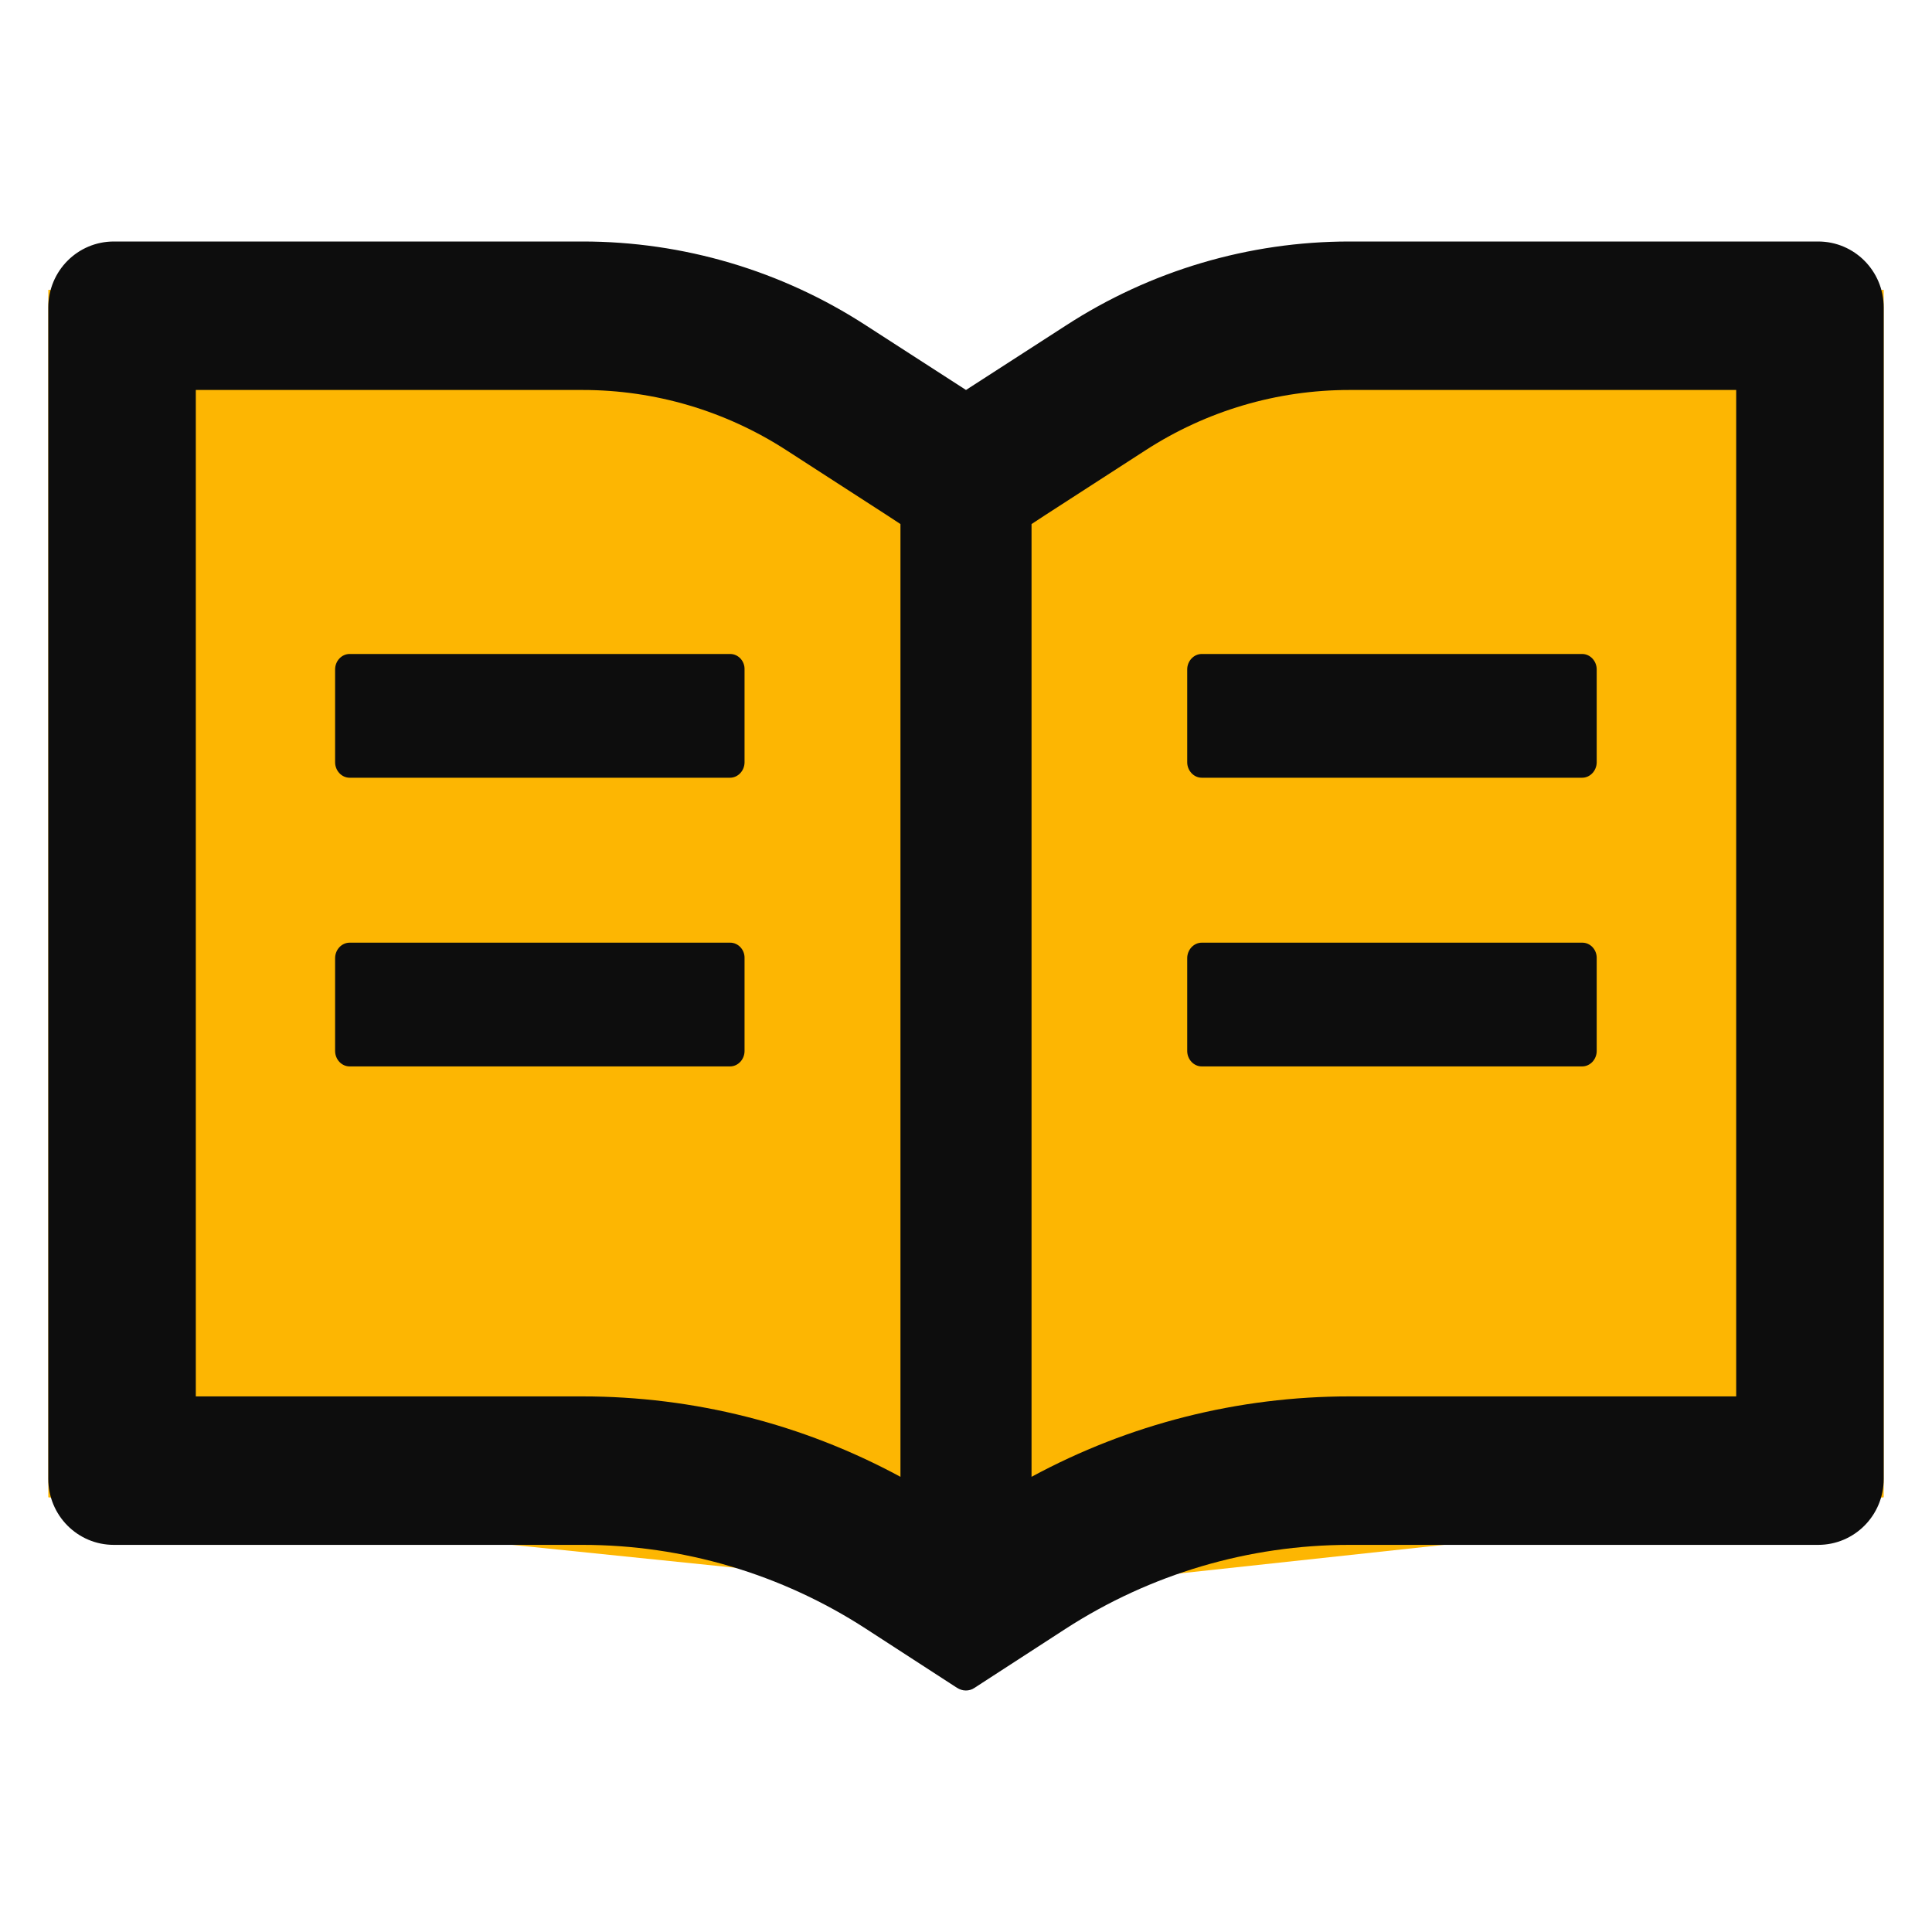 <svg width="40" height="40" viewBox="0 0 40 40" fill="none" xmlns="http://www.w3.org/2000/svg">
<path d="M1 6L13.5 6.5L20.5 9L26.5 6.5L39 6V31L20.5 33L1 31V6Z" fill="#FDB602"/>
<path d="M37.643 5H27.939C25.857 5 23.821 5.602 22.07 6.738L20 8.074L17.93 6.738C16.18 5.602 14.143 4.999 12.061 5H2.357C1.606 5 1 5.611 1 6.366V30.619C1 31.375 1.606 31.985 2.357 31.985H12.061C14.143 31.985 16.179 32.587 17.93 33.723L19.813 34.944C19.869 34.979 19.932 35 19.996 35C20.059 35 20.123 34.983 20.178 34.944L22.061 33.723C23.817 32.587 25.857 31.985 27.939 31.985H37.643C38.394 31.985 39 31.375 39 30.619V6.366C39 5.611 38.394 5 37.643 5ZM12.061 28.911H4.054V8.074H12.061C13.562 8.074 15.021 8.506 16.281 9.321L18.35 10.658L18.643 10.85V30.576C16.624 29.483 14.368 28.911 12.061 28.911ZM35.946 28.911H27.939C25.632 28.911 23.376 29.483 21.357 30.576V10.85L21.65 10.658L23.719 9.321C24.979 8.506 26.438 8.074 27.939 8.074H35.946V28.911ZM15.118 13.54H7.239C7.073 13.54 6.938 13.685 6.938 13.86V15.781C6.938 15.956 7.073 16.102 7.239 16.102H15.114C15.28 16.102 15.415 15.956 15.415 15.781V13.86C15.42 13.685 15.284 13.54 15.118 13.54ZM24.58 13.86V15.781C24.58 15.956 24.716 16.102 24.881 16.102H32.757C32.922 16.102 33.058 15.956 33.058 15.781V13.86C33.058 13.685 32.922 13.54 32.757 13.54H24.881C24.716 13.54 24.58 13.685 24.58 13.86ZM15.118 19.517H7.239C7.073 19.517 6.938 19.663 6.938 19.838V21.759C6.938 21.934 7.073 22.079 7.239 22.079H15.114C15.28 22.079 15.415 21.934 15.415 21.759V19.838C15.42 19.663 15.284 19.517 15.118 19.517ZM32.761 19.517H24.881C24.716 19.517 24.58 19.663 24.58 19.838V21.759C24.58 21.934 24.716 22.079 24.881 22.079H32.757C32.922 22.079 33.058 21.934 33.058 21.759V19.838C33.062 19.663 32.927 19.517 32.761 19.517Z" fill="#0D0D0D"/>
</svg>
